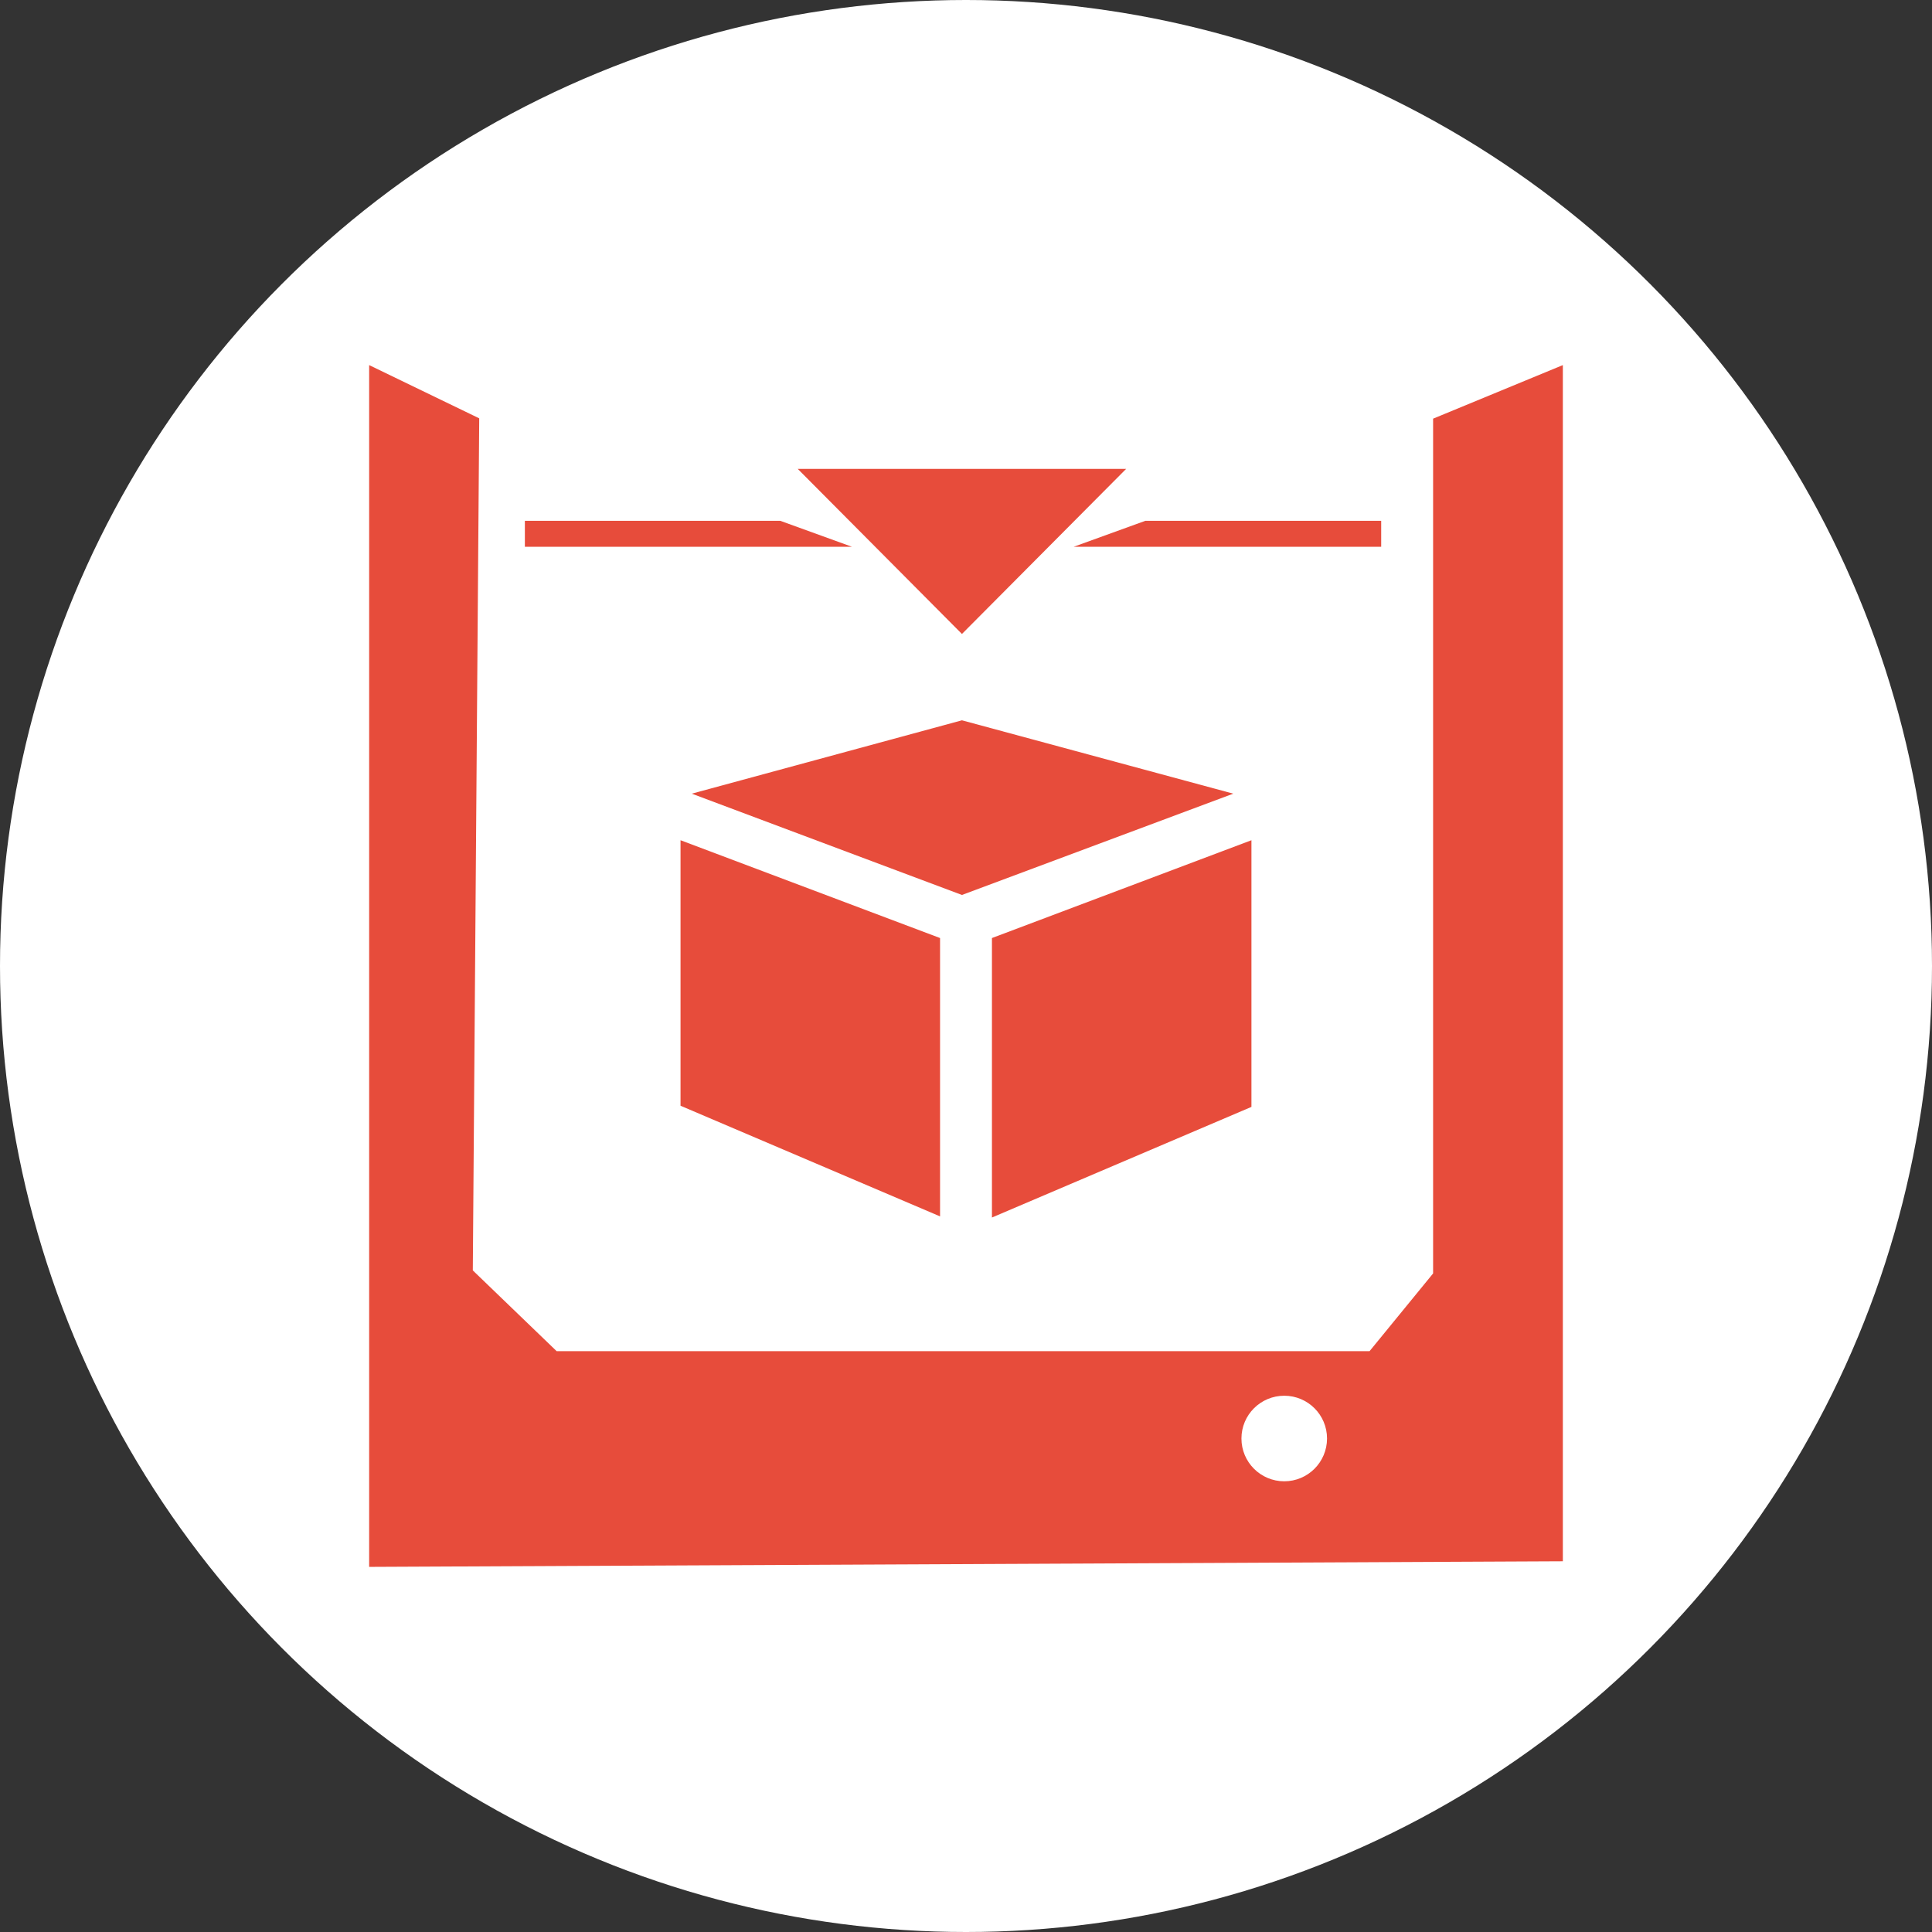 <?xml version="1.0" encoding="utf-8"?>
<!-- Generator: Adobe Illustrator 16.0.0, SVG Export Plug-In . SVG Version: 6.00 Build 0)  -->
<!DOCTYPE svg PUBLIC "-//W3C//DTD SVG 1.1//EN" "http://www.w3.org/Graphics/SVG/1.1/DTD/svg11.dtd">
<svg version="1.1" id="Layer_1" xmlns="http://www.w3.org/2000/svg" xmlns:xlink="http://www.w3.org/1999/xlink" x="0px" y="0px"
	 width="70px" height="70px" viewBox="0 0 70 70" enable-background="new 0 0 70 70" xml:space="preserve">
<rect x="0" y="0" width="70" height="70" fill="#333333" stroke="none"/>
<g id="Cursors">
	<g>
		<circle fill="#FFFFFF" cx="35" cy="35" r="35"/>
		<g id="ZfzYRi_2_">
			<polygon fill="#E74C3B" points="24.657,30.443 24.657,40.063 34.06,44.072 34.06,33.987 			"/>
			<polygon fill="#E74C3B" points="25.064,28.756 34.853,32.426 44.684,28.756 34.853,26.098 			"/>
			<polygon fill="#E74C3B" points="35.94,33.987 35.94,44.113 45.342,40.105 45.342,30.443 			"/>
			<path fill="#E74C3B" d="M51.924,15.169v30.97l-2.303,2.817H20.169l-3.038-2.927l0.232-30.872l-3.988-1.929v43.543l43.25-0.203
				V13.228L51.924,15.169z M46.531,53.67c-0.857,0-1.551-0.694-1.551-1.55c0-0.857,0.694-1.55,1.551-1.55
				c0.856,0,1.55,0.693,1.55,1.55C48.08,52.977,47.386,53.67,46.531,53.67z"/>
			<polygon fill="#E74C3B" points="19.017,18.87 28.271,18.87 30.866,19.81 19.017,19.81 			"/>
			<polygon fill="#E74C3B" points="50.043,18.87 41.498,18.87 38.903,19.81 50.043,19.81 			"/>
			<polygon fill="#E74C3B" points="28.904,16.989 34.853,22.97 40.802,16.989 			"/>
		</g>
	</g>
</g>
</svg>
